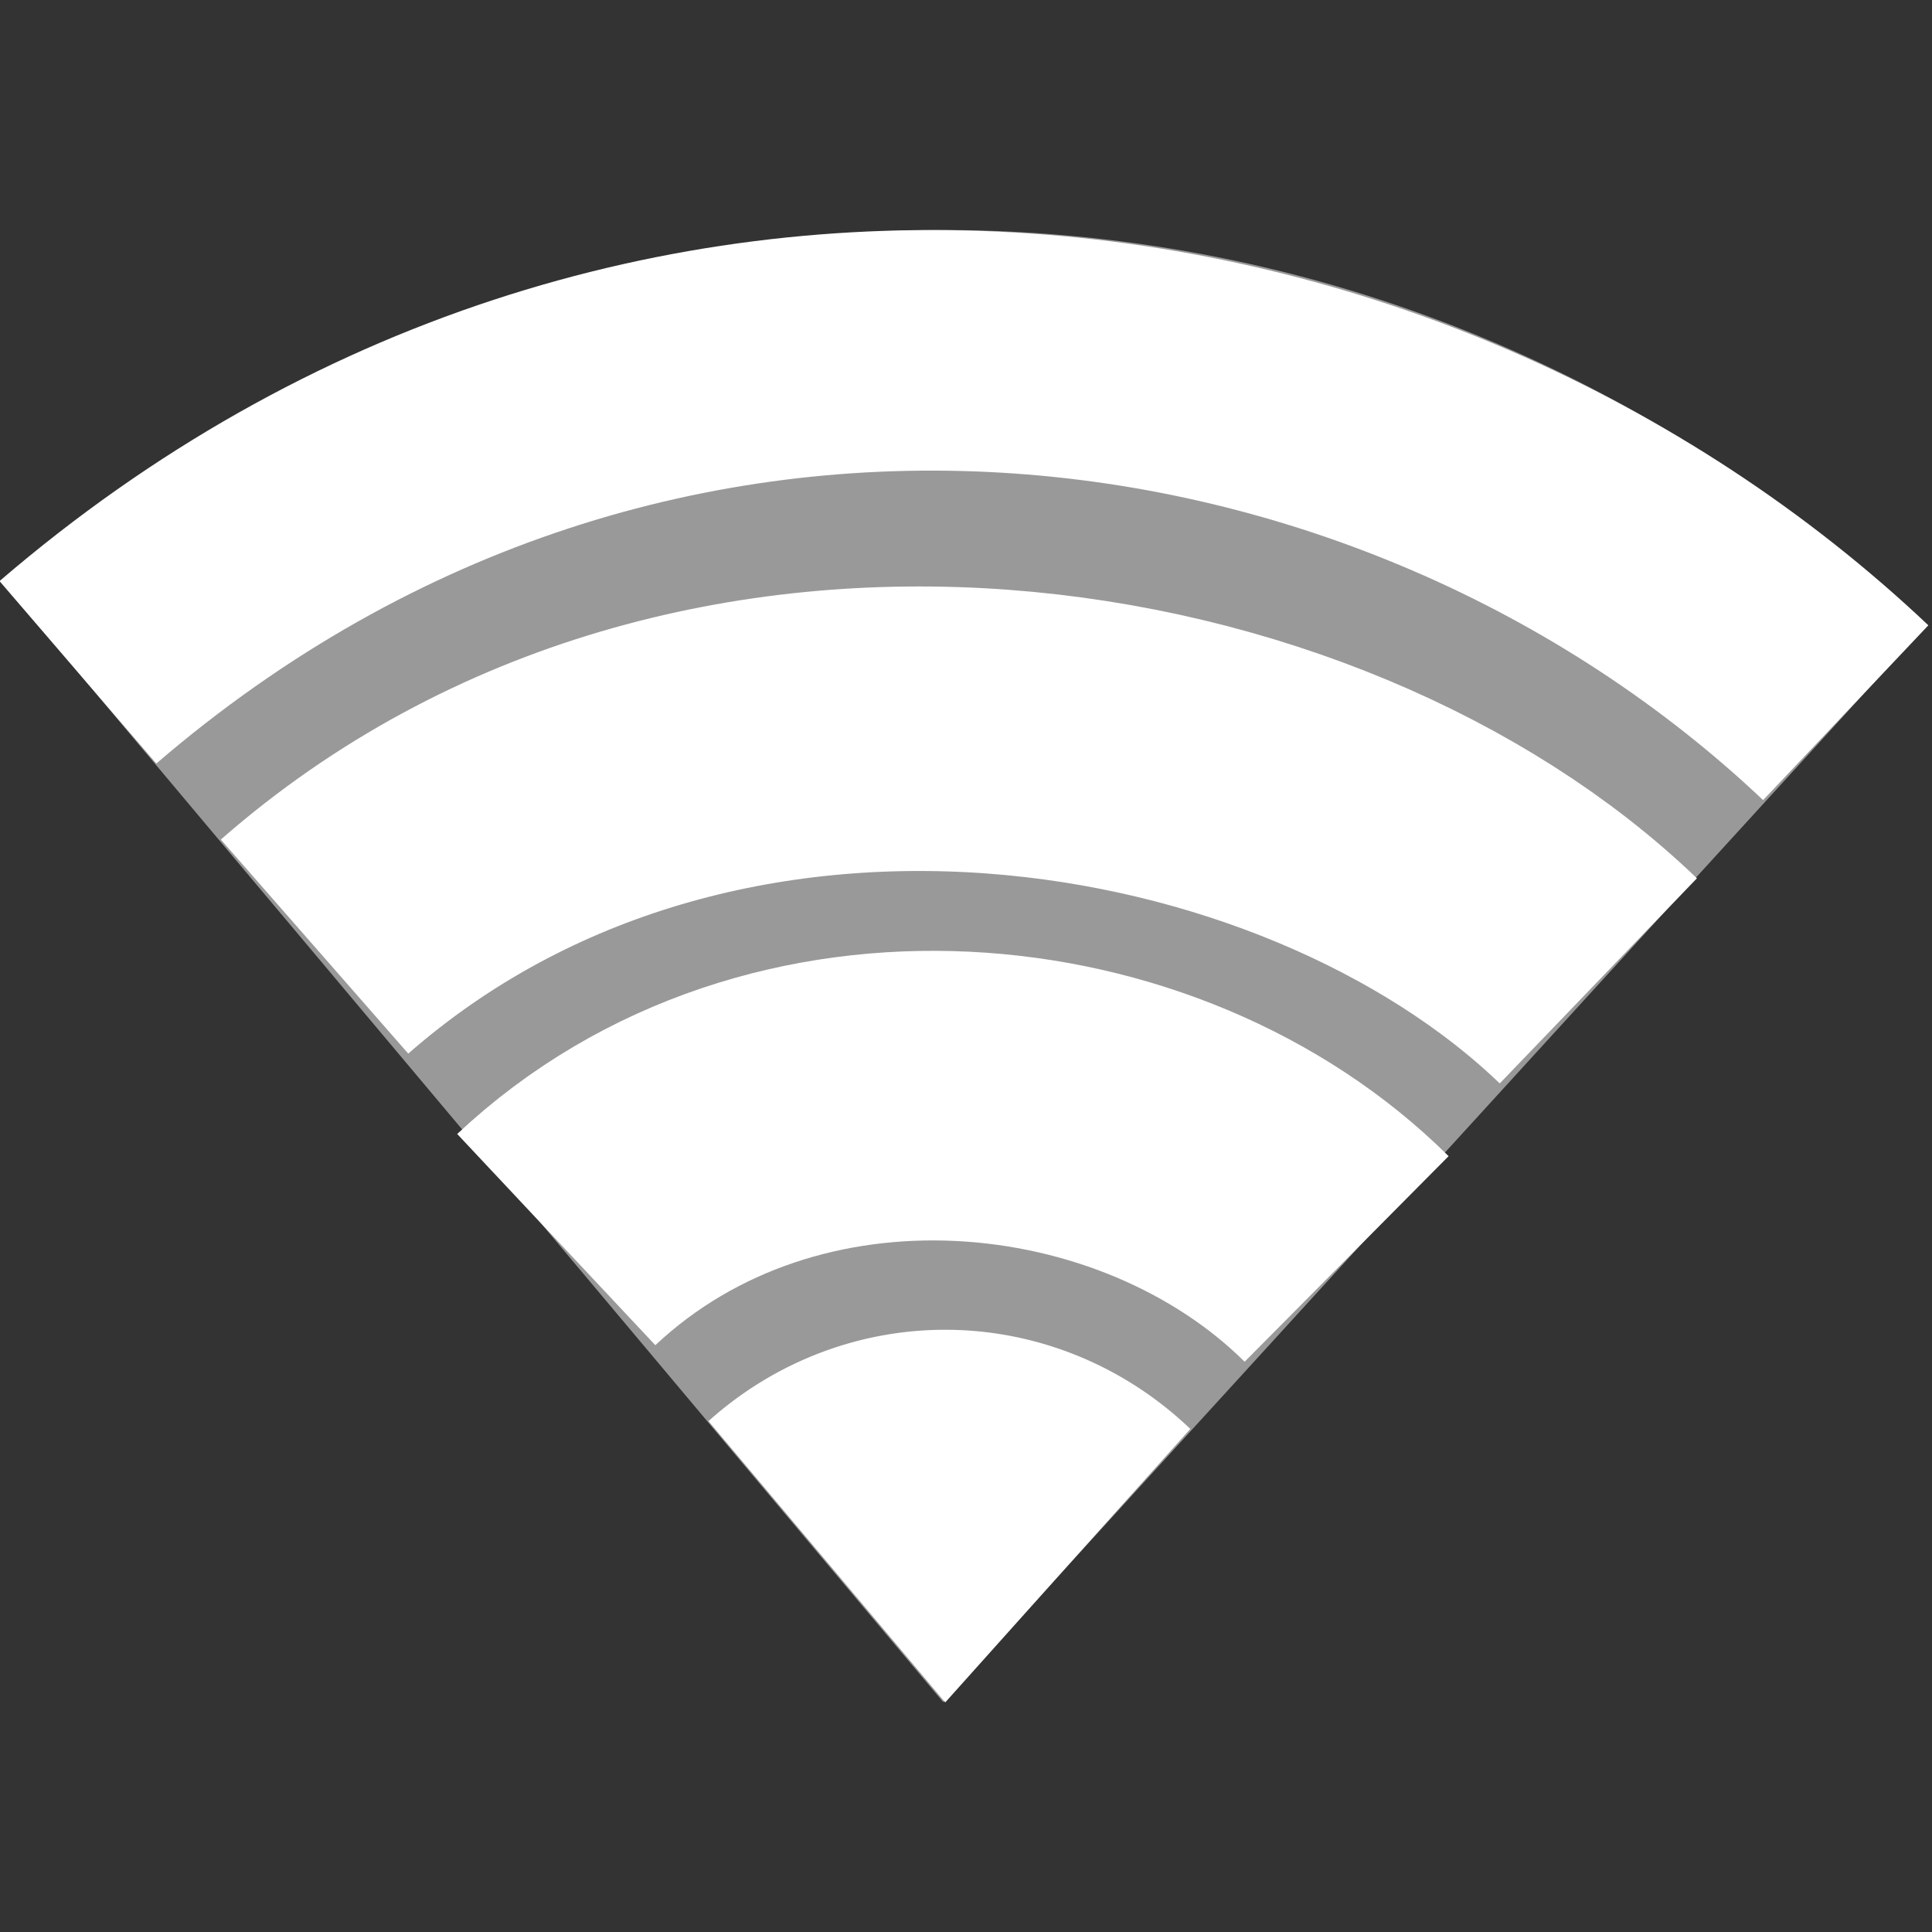 <?xml version="1.0" encoding="UTF-8" standalone="no"?>
<!-- Created with Inkscape (http://www.inkscape.org/) -->

<svg
   xmlns:dc="http://purl.org/dc/elements/1.1/"
   xmlns:cc="http://creativecommons.org/ns#"
   xmlns:rdf="http://www.w3.org/1999/02/22-rdf-syntax-ns#"
   xmlns:svg="http://www.w3.org/2000/svg"
   xmlns="http://www.w3.org/2000/svg"
   xmlns:sodipodi="http://sodipodi.sourceforge.net/DTD/sodipodi-0.dtd"
   xmlns:inkscape="http://www.inkscape.org/namespaces/inkscape"
   width="208"
   height="208"
   id="svg2"
   version="1.1"
   inkscape:version="0.48.4 r9939"
   sodipodi:docname="bad-signal.svg">
  <rect width="100%" height="100%" fill="#333333" stroke="none"/>
  <defs
     id="defs4">
    <clipPath
       id="clipPath6259-6-4">
      <rect
         id="rect6261-4-9"
         style="color:#bebebe;fill:#bebebe"
         height="4.873"
         width="1.876"
         y="221.5"
         x="26.999" />
    </clipPath>
    <clipPath
       id="clipPath6265-33-4">
      <rect
         id="rect6267-6-5"
         style="color:#bebebe;fill:#bebebe"
         height="5.216"
         width="2.898"
         y="221.33"
         x="26.966" />
    </clipPath>
  </defs>
  <sodipodi:namedview
     id="base"
     pagecolor="#ffffff"
     bordercolor="#666666"
     borderopacity="1.0"
     inkscape:pageopacity="0.0"
     inkscape:pageshadow="2"
     inkscape:zoom="1.8879751"
     inkscape:cx="91.251957"
     inkscape:cy="126.42323"
     inkscape:document-units="px"
     inkscape:current-layer="layer1"
     showgrid="false"
     width="200px"
     showguides="true"
     inkscape:guide-bbox="true"
     inkscape:window-width="1366"
     inkscape:window-height="695"
     inkscape:window-x="0"
     inkscape:window-y="0"
     inkscape:window-maximized="1"
     fit-margin-top="0"
     fit-margin-left="0"
     fit-margin-right="0"
     fit-margin-bottom="0" />
  <g
     inkscape:label="Layer 1"
     inkscape:groupmode="layer"
     id="layer1"
     transform="translate(-0.101,-846.947)">
    <path
       sodipodi:type="arc"
       style="opacity:0.5;fill:#ffffff;fill-opacity:1;stroke:none"
       id="path4199"
       sodipodi:cx="124.07407"
       sodipodi:cy="101.38889"
       sodipodi:rx="82.870369"
       sodipodi:ry="82.870369"
       d="m 206.944,101.389 a 82.87,82.87 0 0 1 -73.872,82.38 l -8.998,-82.38 z"
       transform="matrix(-1.218,-1.45,1.416,-1.247,109.205,1336.538)"
       sodipodi:start="0"
       sodipodi:end="1.461999" />
    <path
       style="fill:none;stroke:#ffffff;stroke-width:31.178;stroke-linecap:butt;stroke-linejoin:miter;stroke-miterlimit:4;stroke-opacity:1;stroke-dasharray:none"
       d="m 59.989,980.401 c 24.406,-22.894 63.919,-18.92 85.089,2.085"
       id="path4152-9"
       inkscape:connector-curvature="0"
       sodipodi:nodetypes="cc" />
    <path
       sodipodi:type="arc"
       style="fill:#ffffff;fill-opacity:1;stroke:none"
       id="path4201"
       sodipodi:cx="90.740738"
       sodipodi:cy="124.07407"
       sodipodi:rx="34.259258"
       sodipodi:ry="34.259258"
       d="m 125,124.074 a 34.259,34.259 0 0 1 -30.539,34.057 l -3.72,-34.057 z"
       transform="matrix(-0.744,-0.884,0.856,-0.768,63.169,1205.733)"
       sodipodi:start="0"
       sodipodi:end="1.461999" />
    <path
       style="fill:none;stroke:#ffffff;stroke-width:30.632;stroke-linecap:butt;stroke-linejoin:miter;stroke-miterlimit:4;stroke-opacity:1;stroke-dasharray:none"
       d="M 33.965,948.856 C 76.33,911.763 141.436,922.997 172.178,952.547"
       id="path4152-9-5"
       inkscape:connector-curvature="0"
       sodipodi:nodetypes="cc" />
    <path
       style="fill:none;stroke:#ffffff;stroke-width:25.897;stroke-linecap:butt;stroke-linejoin:miter;stroke-miterlimit:4;stroke-opacity:1;stroke-dasharray:none"
       d="M 8.49,919.328 C 69.443,866.949 150.995,878.462 198.813,923.676"
       id="path5196"
       inkscape:connector-curvature="0"
       sodipodi:nodetypes="cc" />
  </g>
</svg>
